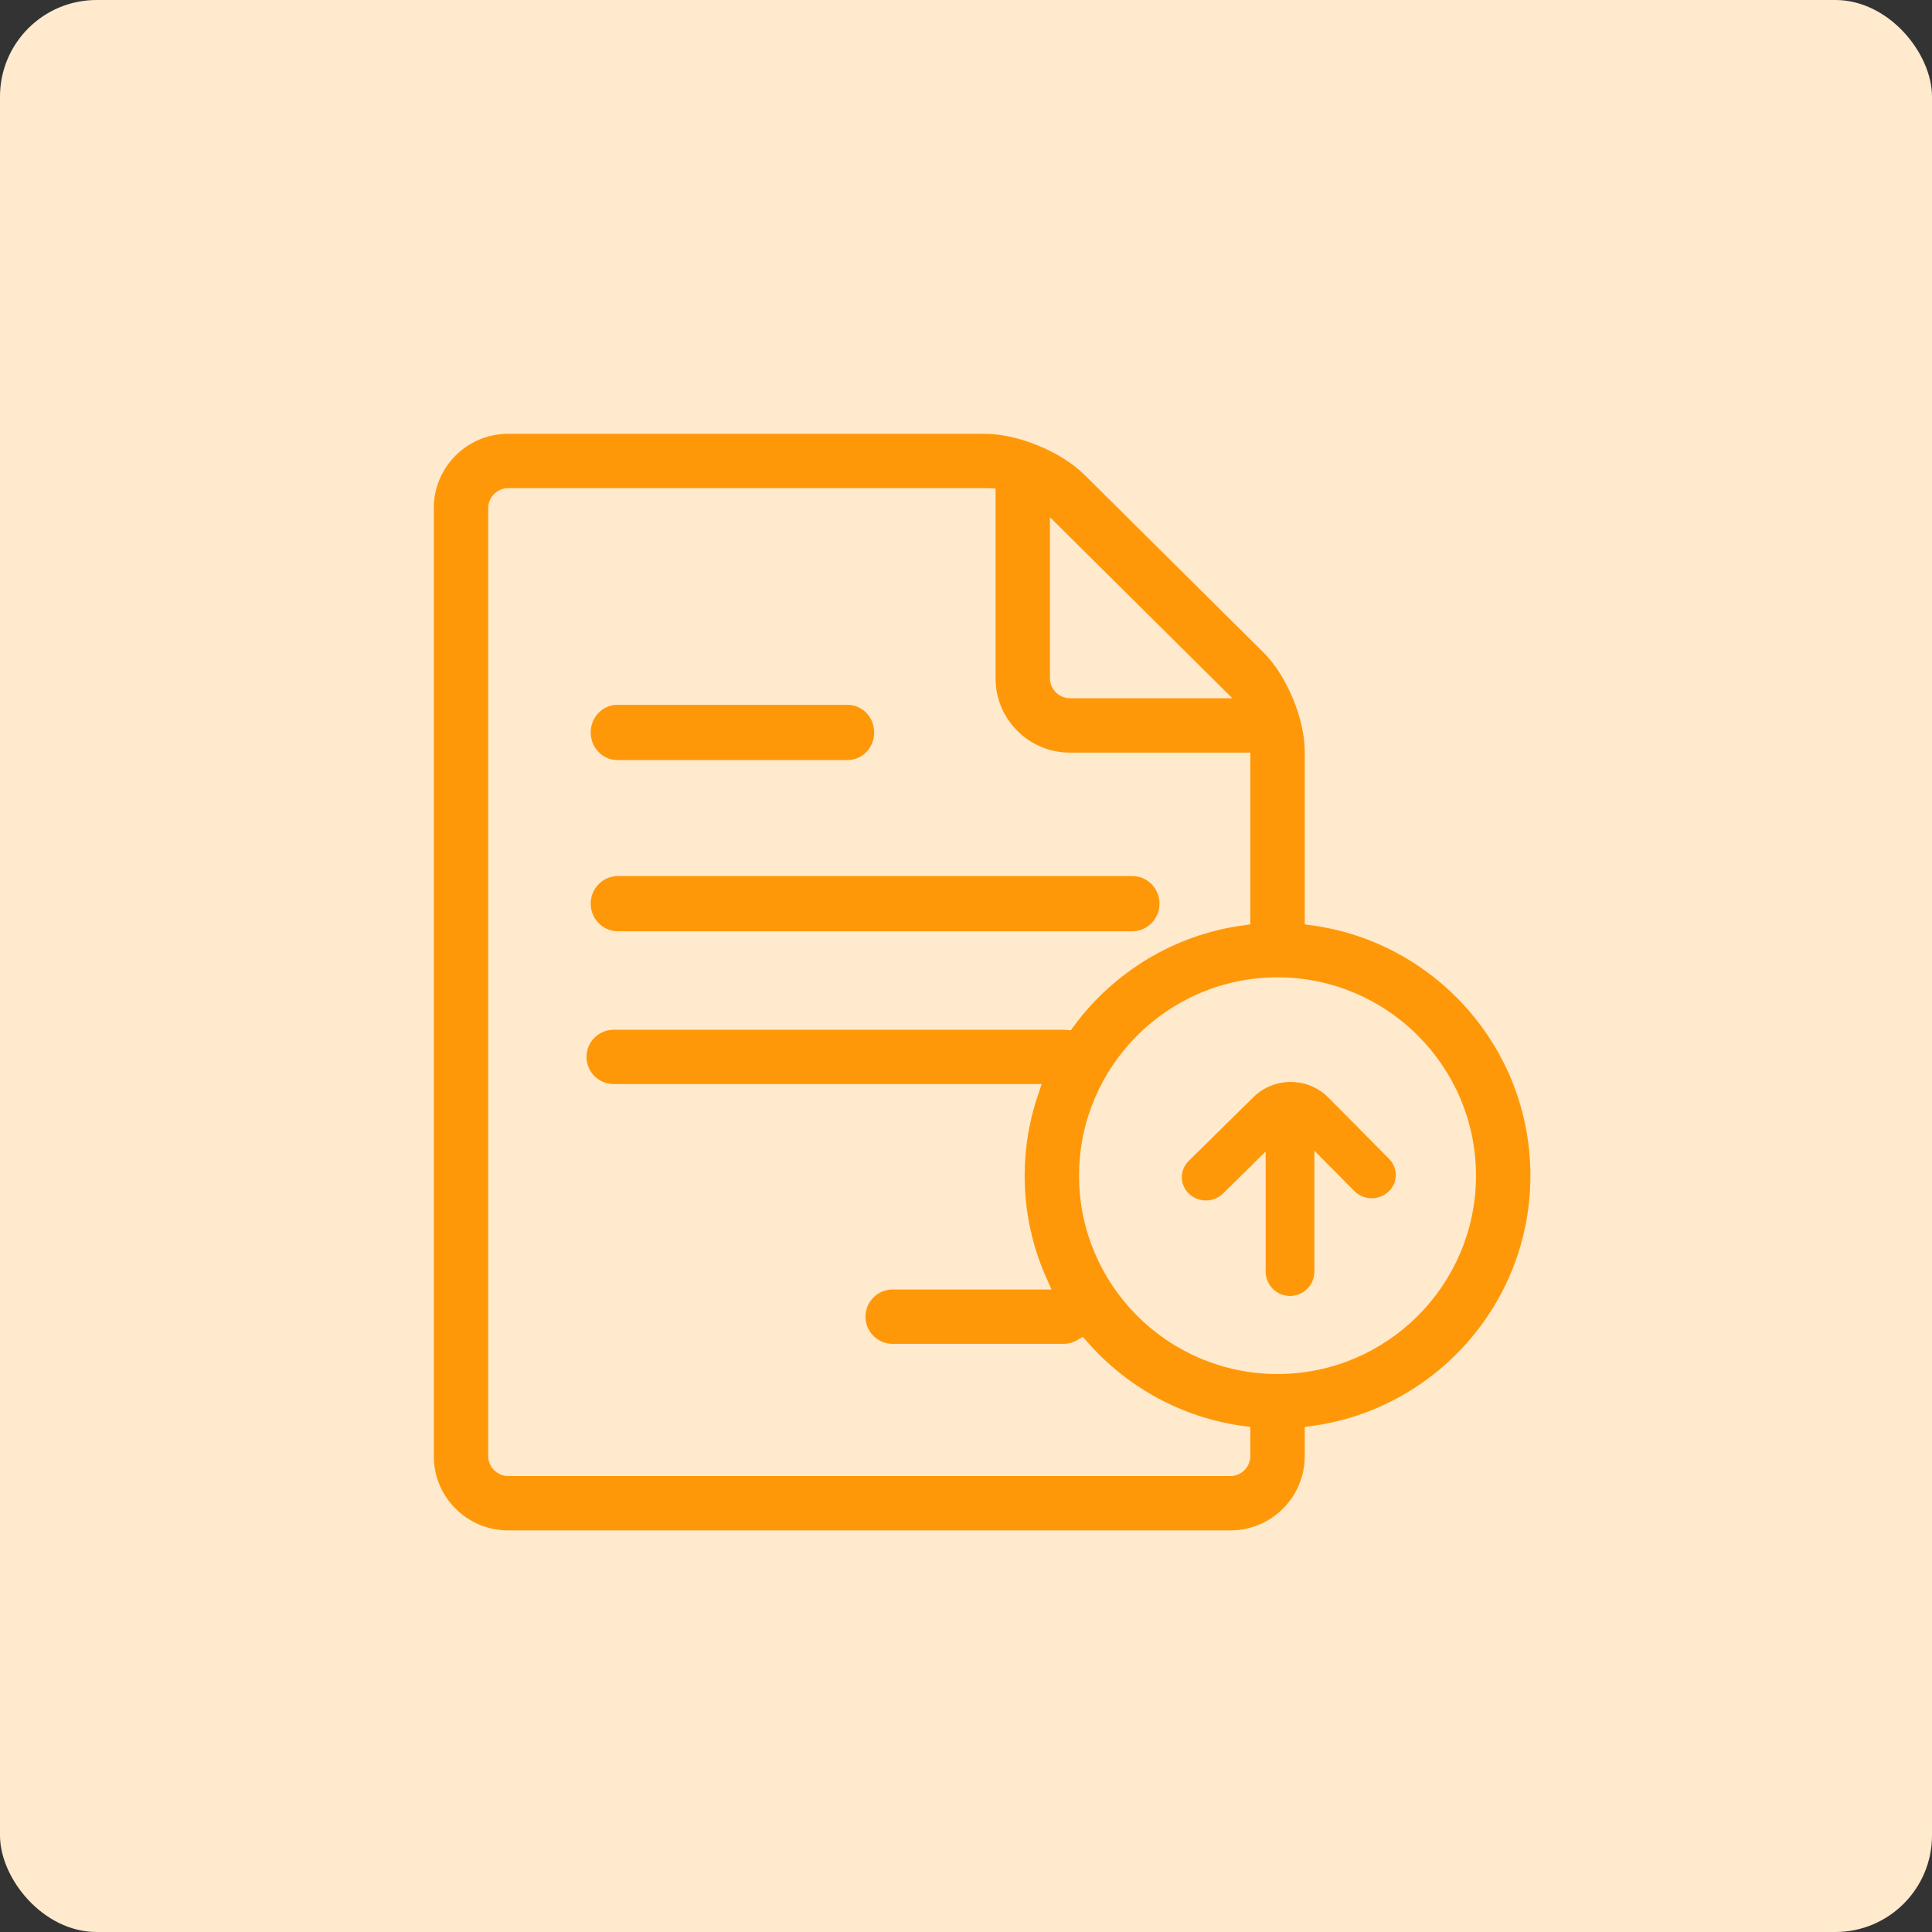 <?xml version="1.0" encoding="UTF-8"?>
<svg width="60px" height="60px" viewBox="0 0 60 60" version="1.1" xmlns="http://www.w3.org/2000/svg" xmlns:xlink="http://www.w3.org/1999/xlink">
    <rect x="0" y="0" width="60" height="60" fill="#333333" stroke="none"/>
    <!-- Generator: Sketch 54.1 (76490) - https://sketchapp.com -->
    <title>Group 25</title>
    <desc>Created with Sketch.</desc>
    <g id="Admin-Manager" stroke="none" stroke-width="1" fill="none" fill-rule="evenodd">
        <g id="Admin-Manager---Dashboad" transform="translate(-403, -230)">
            <g id="Group-38" transform="translate(151, 210)">
                <g id="Group-39" transform="translate(234, 0)">
                    <g id="Group-25" transform="translate(18, 20)">
                        <rect id="Rectangle" fill="#FFEACE" x="0" y="0" width="60" height="60" rx="3"></rect>
                        <g id="Icons-/-Follow-up" transform="translate(13, 13)" fill="#FF9809">
                            <g>
                                <path d="M6.168,10.854 L13.325,10.854 C13.918,10.854 14.399,10.359 14.399,9.747 C14.399,9.135 13.918,8.639 13.325,8.639 L6.168,8.639 C5.575,8.639 5.095,9.135 5.095,9.747 C5.095,10.359 5.575,10.854 6.168,10.854 Z" id="Path" stroke="#FFEACE" stroke-width="0.5" fill-rule="nonzero"></path>
                                <path d="M6.191,16.171 L22.164,16.171 C22.769,16.171 23.259,15.675 23.259,15.063 C23.259,14.452 22.769,13.956 22.164,13.956 L6.191,13.956 C5.585,13.956 5.095,14.452 5.095,15.063 C5.095,15.675 5.585,16.171 6.191,16.171 Z" id="Path" stroke="#FFEACE" stroke-width="0.5" fill-rule="nonzero"></path>
                                <path d="M27.819,22.736 L27.819,26.491 C27.819,26.908 27.48,27.247 27.063,27.247 C26.645,27.247 26.306,26.908 26.306,26.491 L26.306,22.761 L24.982,24.067 C24.691,24.351 24.218,24.353 23.924,24.073 C23.631,23.792 23.628,23.335 23.919,23.051 L25.932,21.067 C26.243,20.763 26.657,20.598 27.097,20.601 C27.131,20.602 27.165,20.603 27.199,20.605 C27.601,20.632 27.972,20.801 28.254,21.086 L30.141,22.991 C30.426,23.28 30.416,23.737 30.117,24.013 C29.819,24.288 29.346,24.278 29.061,23.99 L27.819,22.736 Z" id="Combined-Shape" fill-rule="nonzero"></path>
                                <path d="M34.778,23.512 C34.778,19.418 31.722,16.026 27.77,15.489 L27.77,10.344 C27.77,9.253 27.185,7.849 26.41,7.08 L20.854,1.567 C20.08,0.8 18.675,0.222 17.585,0.222 L2.777,0.222 C1.368,0.222 0.222,1.367 0.222,2.775 L0.222,32.225 C0.222,33.633 1.368,34.778 2.777,34.778 L25.214,34.778 C26.623,34.778 27.77,33.633 27.77,32.225 L27.77,31.534 C31.722,30.998 34.778,27.606 34.778,23.512 Z M24.665,8.434 L20.223,8.434 C20.025,8.434 19.858,8.267 19.858,8.069 L19.858,3.664 L24.665,8.434 Z M25.214,32.59 L2.777,32.59 C2.579,32.59 2.412,32.423 2.412,32.225 L2.412,2.775 C2.412,2.577 2.579,2.41 2.777,2.41 L17.585,2.41 C17.612,2.41 17.64,2.412 17.668,2.413 L17.668,8.069 C17.668,9.477 18.814,10.623 20.223,10.623 L25.579,10.623 L25.579,15.489 C23.351,15.792 21.408,17.001 20.137,18.734 C20.101,18.731 20.065,18.729 20.029,18.729 L6.06,18.729 C5.455,18.729 4.964,19.218 4.964,19.823 C4.964,20.428 5.455,20.917 6.06,20.917 L19,20.917 C18.723,21.733 18.571,22.605 18.571,23.512 C18.571,24.681 18.822,25.792 19.27,26.796 L14.723,26.796 C14.118,26.796 13.628,27.286 13.628,27.891 C13.628,28.495 14.118,28.985 14.723,28.985 L20.028,28.985 C20.229,28.985 20.415,28.931 20.577,28.837 C21.836,30.275 23.594,31.265 25.579,31.534 L25.579,32.225 C25.579,32.423 25.412,32.59 25.214,32.59 Z M26.674,29.421 C23.414,29.421 20.761,26.771 20.761,23.512 C20.761,20.253 23.414,17.602 26.674,17.602 C29.935,17.602 32.588,20.253 32.588,23.512 C32.588,26.771 29.935,29.421 26.674,29.421 Z" id="Shape" stroke="#FFEACE" stroke-width="0.5" fill-rule="nonzero"></path>
                            </g>
                        </g>
                    </g>
                </g>
            </g>
        </g>
    </g>
</svg>